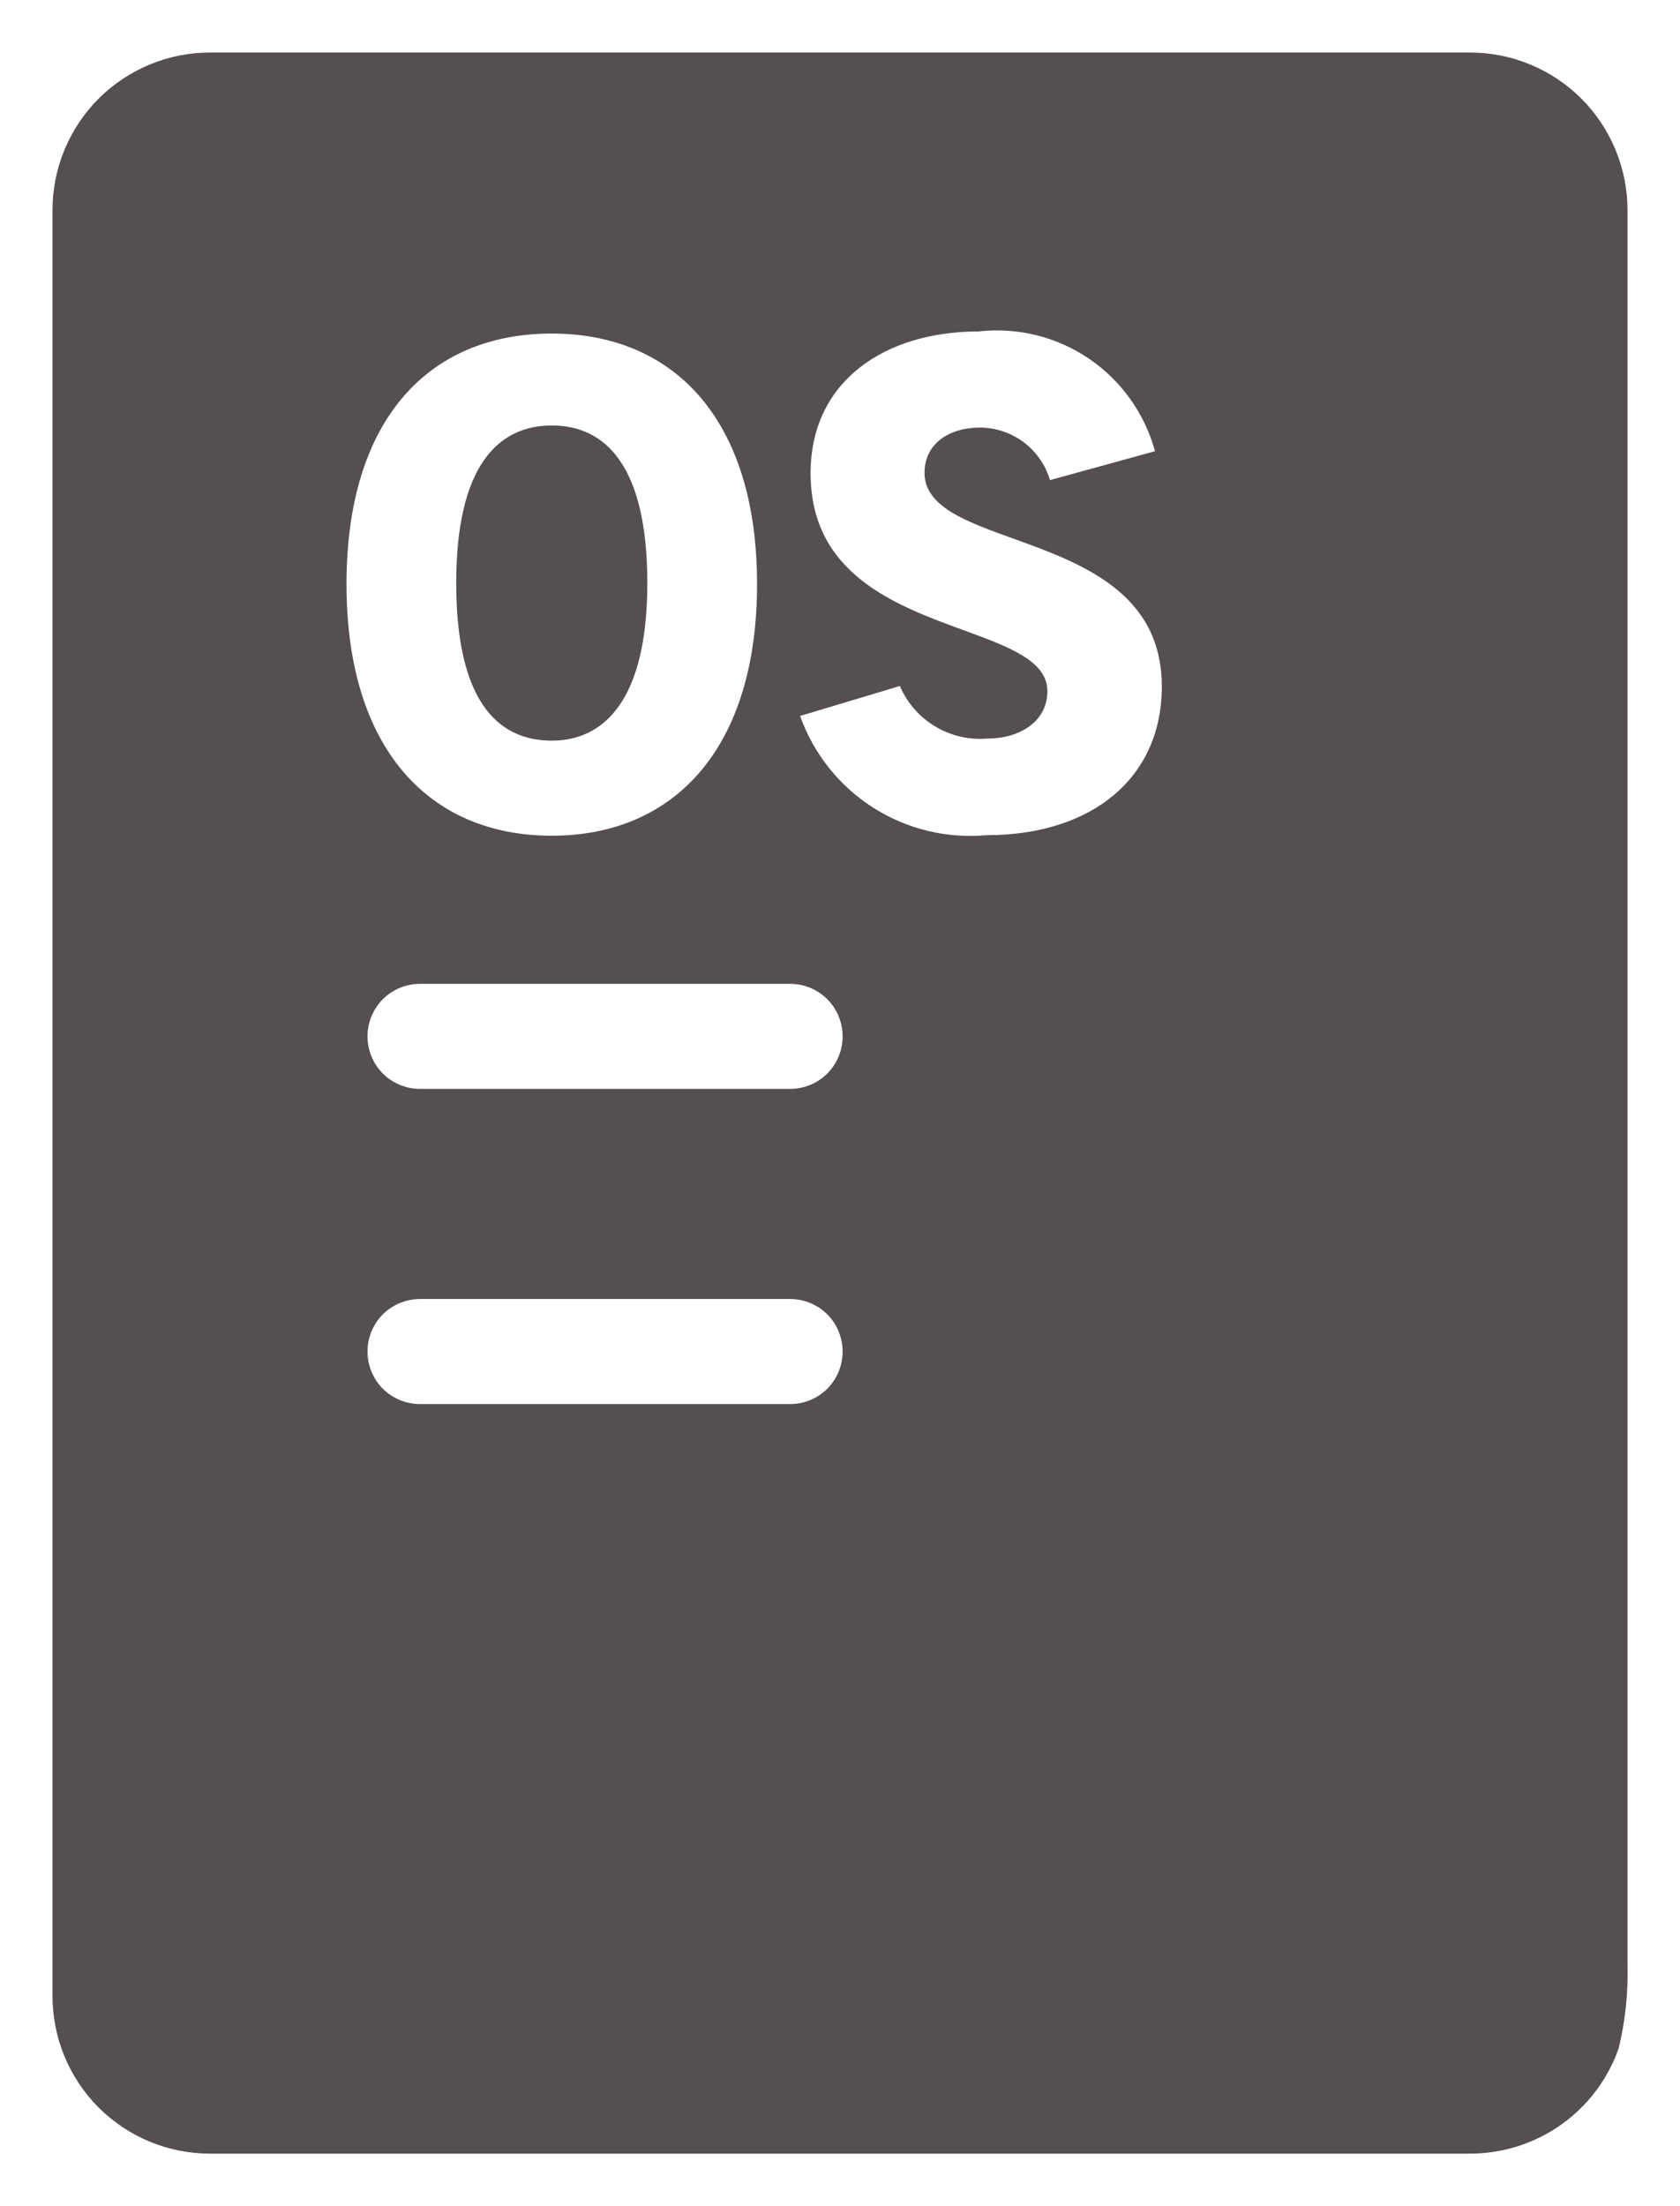 <svg width="16" height="21" viewBox="0 0 16 21" fill="none" xmlns="http://www.w3.org/2000/svg">
<path d="M6.165 5.55C6.165 6.66 5.755 7.05 5.255 7.05C4.73 7.05 4.345 6.66 4.345 5.55C4.345 4.44 4.74 4.05 5.255 4.05C5.77 4.05 6.165 4.44 6.165 5.55Z" fill="#554F52"/>
<path fill-rule="evenodd" clip-rule="evenodd" d="M15.5 2V18.705C15.507 18.973 15.479 19.24 15.415 19.5C15.312 19.793 15.12 20.046 14.867 20.225C14.613 20.404 14.31 20.5 14 20.5H2C1.602 20.5 1.221 20.342 0.939 20.061C0.658 19.779 0.5 19.398 0.5 19V2C0.5 1.602 0.658 1.221 0.939 0.939C1.221 0.658 1.602 0.5 2 0.5H14C14.398 0.5 14.779 0.658 15.061 0.939C15.342 1.221 15.5 1.602 15.5 2ZM7.21 5.56C7.21 3.995 6.42 3.175 5.255 3.175C4.085 3.175 3.3 3.99 3.3 5.56C3.3 7.13 4.09 7.955 5.255 7.955C6.42 7.955 7.21 7.125 7.21 5.56ZM4 13.365H7.525C7.658 13.365 7.785 13.312 7.879 13.219C7.972 13.125 8.025 12.998 8.025 12.865C8.025 12.732 7.972 12.605 7.879 12.511C7.785 12.418 7.658 12.365 7.525 12.365H4C3.867 12.365 3.74 12.418 3.646 12.511C3.553 12.605 3.5 12.732 3.5 12.865C3.5 12.998 3.553 13.125 3.646 13.219C3.74 13.312 3.867 13.365 4 13.365ZM4 10.365H7.525C7.658 10.365 7.785 10.312 7.879 10.219C7.972 10.125 8.025 9.998 8.025 9.865C8.025 9.732 7.972 9.605 7.879 9.511C7.785 9.418 7.658 9.365 7.525 9.365H4C3.867 9.365 3.74 9.418 3.646 9.511C3.553 9.605 3.5 9.732 3.5 9.865C3.5 9.998 3.553 10.125 3.646 10.219C3.74 10.312 3.867 10.365 4 10.365ZM8.57 6.53L7.62 6.815C7.748 7.174 7.992 7.481 8.313 7.686C8.635 7.892 9.015 7.984 9.395 7.95C10.4 7.95 11.065 7.405 11.065 6.535C11.065 5.638 10.293 5.359 9.651 5.127C9.195 4.963 8.805 4.822 8.805 4.5C8.805 4.23 9.03 4.07 9.335 4.07C9.485 4.071 9.63 4.12 9.75 4.21C9.87 4.3 9.957 4.426 10 4.57L11 4.295C10.902 3.936 10.679 3.623 10.371 3.414C10.063 3.205 9.69 3.113 9.32 3.155C8.43 3.155 7.72 3.625 7.72 4.505C7.72 5.466 8.529 5.762 9.178 5.999C9.612 6.158 9.975 6.291 9.975 6.58C9.975 6.865 9.715 7.03 9.405 7.03C9.231 7.045 9.056 7.005 8.907 6.915C8.757 6.825 8.639 6.691 8.57 6.53Z" fill="#554F52"/>
</svg>
